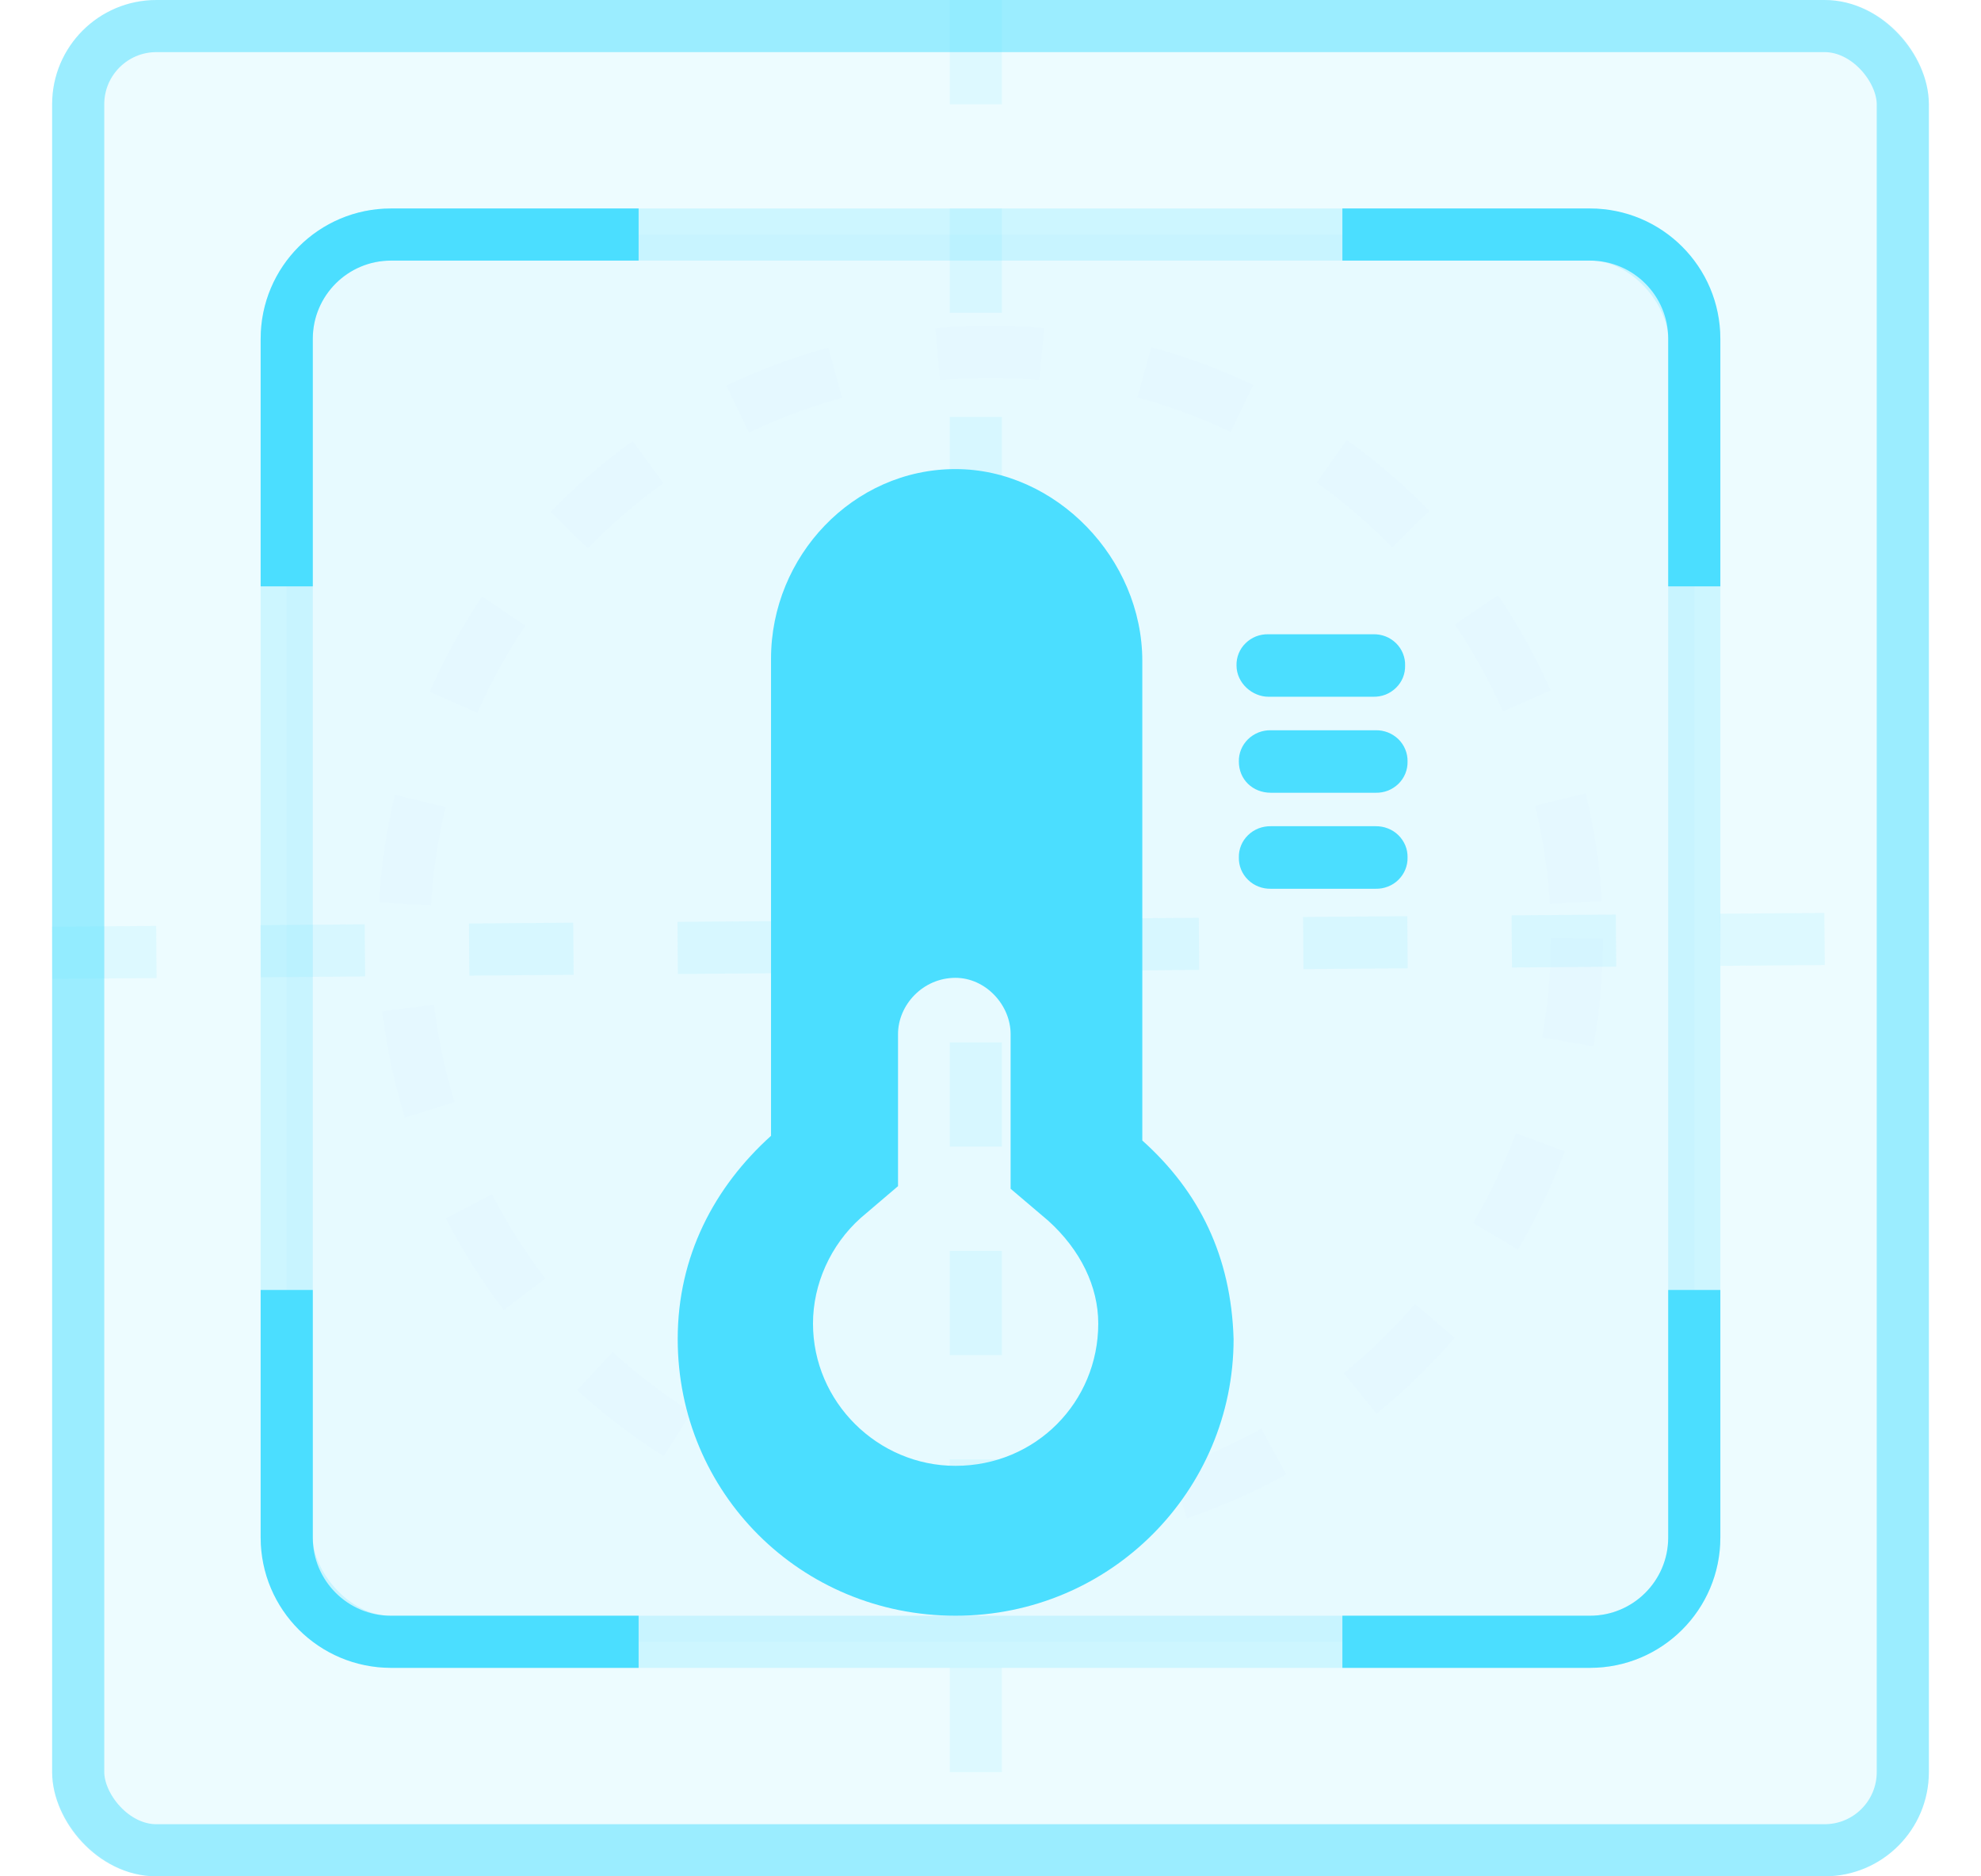 <svg width="38" height="36" viewBox="0 0 38 36" fill="none" xmlns="http://www.w3.org/2000/svg">
<rect x="1" width="36" height="36" rx="2" fill="#4BDEFF" fill-opacity="0.1"/>
<rect x="1.5" y="0.5" width="35" height="35" rx="1.5" stroke="#4BDEFF" stroke-opacity="0.5"/>
<path opacity="0.1" d="M1 18.281L37 18" stroke="#4BDEFF" stroke-dasharray="2 2"/>
<path opacity="0.1" d="M18.719 0V36" stroke="#4BDEFF" stroke-dasharray="2 2"/>
<circle cx="19" cy="18" r="11.25" stroke="url(#paint0_angular_1721_33640)" stroke-dasharray="2 2"/>
<rect opacity="0.2" x="5.5" y="4.5" width="27" height="27" rx="2" fill="#4BDEFF" fill-opacity="0.2" stroke="#4BDEFF"/>
<path d="M25.75 5H30.5V4H25.75V5ZM32 6.5V11.25H33V6.5H32ZM30.5 5C31.328 5 32 5.672 32 6.5H33C33 5.119 31.881 4 30.5 4V5ZM32 24.75V29.5H33V24.75H32ZM30.5 31H25.75V32H30.5V31ZM32 29.5C32 30.328 31.328 31 30.5 31V32C31.881 32 33 30.881 33 29.5H32ZM12.25 31H7.5V32H12.25V31ZM6 29.5V24.75H5V29.5H6ZM7.5 31C6.672 31 6 30.328 6 29.5H5C5 30.881 6.119 32 7.5 32V31ZM6 11.25V6.5H5V11.25H6ZM7.5 5H12.25V4H7.5V5ZM6 6.5C6 5.672 6.672 5 7.5 5V4C6.119 4 5 5.119 5 6.5H6Z" fill="#4BDEFF"/>
<g filter="url(#filter0_d_1721_33640)">
<path d="M24.331 11.368H26.341C26.422 11.37 26.502 11.356 26.578 11.327C26.653 11.297 26.721 11.253 26.778 11.197C26.836 11.141 26.881 11.074 26.911 11.001C26.941 10.927 26.955 10.848 26.953 10.769C26.956 10.69 26.941 10.611 26.911 10.537C26.881 10.463 26.836 10.396 26.779 10.34C26.721 10.284 26.653 10.239 26.578 10.21C26.503 10.181 26.422 10.167 26.341 10.169H24.331C24.25 10.167 24.17 10.181 24.094 10.21C24.019 10.24 23.951 10.284 23.894 10.34C23.836 10.396 23.791 10.463 23.761 10.537C23.731 10.611 23.717 10.69 23.719 10.769C23.721 11.111 24.026 11.368 24.331 11.368ZM26.387 12.011H24.378C24.297 12.009 24.216 12.024 24.141 12.053C24.066 12.083 23.997 12.127 23.94 12.183C23.883 12.239 23.837 12.306 23.807 12.38C23.777 12.453 23.762 12.532 23.764 12.611C23.764 12.953 24.026 13.21 24.378 13.21H26.387C26.468 13.212 26.549 13.198 26.624 13.169C26.699 13.139 26.767 13.095 26.825 13.039C26.882 12.983 26.927 12.917 26.957 12.843C26.987 12.77 27.002 12.691 27 12.611C27.002 12.532 26.987 12.453 26.957 12.38C26.927 12.306 26.882 12.239 26.825 12.183C26.767 12.127 26.699 12.083 26.624 12.053C26.549 12.024 26.468 12.009 26.387 12.011ZM26.387 13.852H24.378C24.297 13.851 24.216 13.865 24.141 13.894C24.066 13.924 23.997 13.967 23.94 14.024C23.883 14.079 23.837 14.146 23.807 14.22C23.777 14.293 23.762 14.372 23.764 14.451C23.762 14.531 23.777 14.61 23.807 14.684C23.837 14.757 23.882 14.824 23.94 14.88C23.997 14.937 24.065 14.981 24.141 15.01C24.216 15.04 24.297 15.054 24.378 15.052H26.387C26.468 15.054 26.549 15.04 26.624 15.01C26.699 14.981 26.768 14.937 26.825 14.88C26.882 14.824 26.927 14.757 26.957 14.684C26.987 14.61 27.002 14.531 27 14.451C27.002 14.372 26.987 14.294 26.957 14.22C26.926 14.147 26.881 14.08 26.824 14.024C26.767 13.968 26.699 13.924 26.624 13.895C26.549 13.865 26.468 13.851 26.387 13.852ZM21.912 19.882V10.683C21.912 8.713 20.252 7 18.328 7C16.364 7 14.79 8.671 14.79 10.639V19.792C13.698 20.779 13 22.104 13 23.691C13 26.643 15.361 29 18.331 29C21.301 29 23.663 26.602 23.663 23.691C23.616 22.104 23.007 20.864 21.912 19.882ZM18.328 26.124C16.839 26.124 15.595 24.901 15.595 23.393C15.595 22.64 15.93 21.889 16.507 21.371L17.226 20.758V17.843C17.226 17.279 17.705 16.761 18.328 16.761C18.905 16.761 19.386 17.279 19.386 17.843V20.808L20.105 21.419C20.73 21.983 21.067 22.688 21.067 23.393C21.067 24.901 19.868 26.124 18.328 26.124Z" fill="#4BDEFF"/>
</g>
<defs>
<filter id="filter0_d_1721_33640" x="9" y="5" width="22" height="30" filterUnits="userSpaceOnUse" color-interpolation-filters="sRGB">
<feFlood flood-opacity="0" result="BackgroundImageFix"/>
<feColorMatrix in="SourceAlpha" type="matrix" values="0 0 0 0 0 0 0 0 0 0 0 0 0 0 0 0 0 0 127 0" result="hardAlpha"/>
<feOffset dy="2"/>
<feGaussianBlur stdDeviation="2"/>
<feColorMatrix type="matrix" values="0 0 0 0 0.106 0 0 0 0 0.2 0 0 0 0 0.341 0 0 0 0.5 0"/>
<feBlend mode="normal" in2="BackgroundImageFix" result="effect1_dropShadow_1721_33640"/>
<feBlend mode="normal" in="SourceGraphic" in2="effect1_dropShadow_1721_33640" result="shape"/>
</filter>
<radialGradient id="paint0_angular_1721_33640" cx="0" cy="0" r="1" gradientUnits="userSpaceOnUse" gradientTransform="translate(19 18) scale(11.25)">
<stop offset="0.116" stop-color="#4B94FF" stop-opacity="0.2"/>
<stop offset="0.25" stop-color="#4B94FF" stop-opacity="0.01"/>
<stop offset="0.588" stop-color="#4B94FF" stop-opacity="0.2"/>
<stop offset="0.745" stop-color="#4B94FF" stop-opacity="0.01"/>
</radialGradient>
</defs>
</svg>
